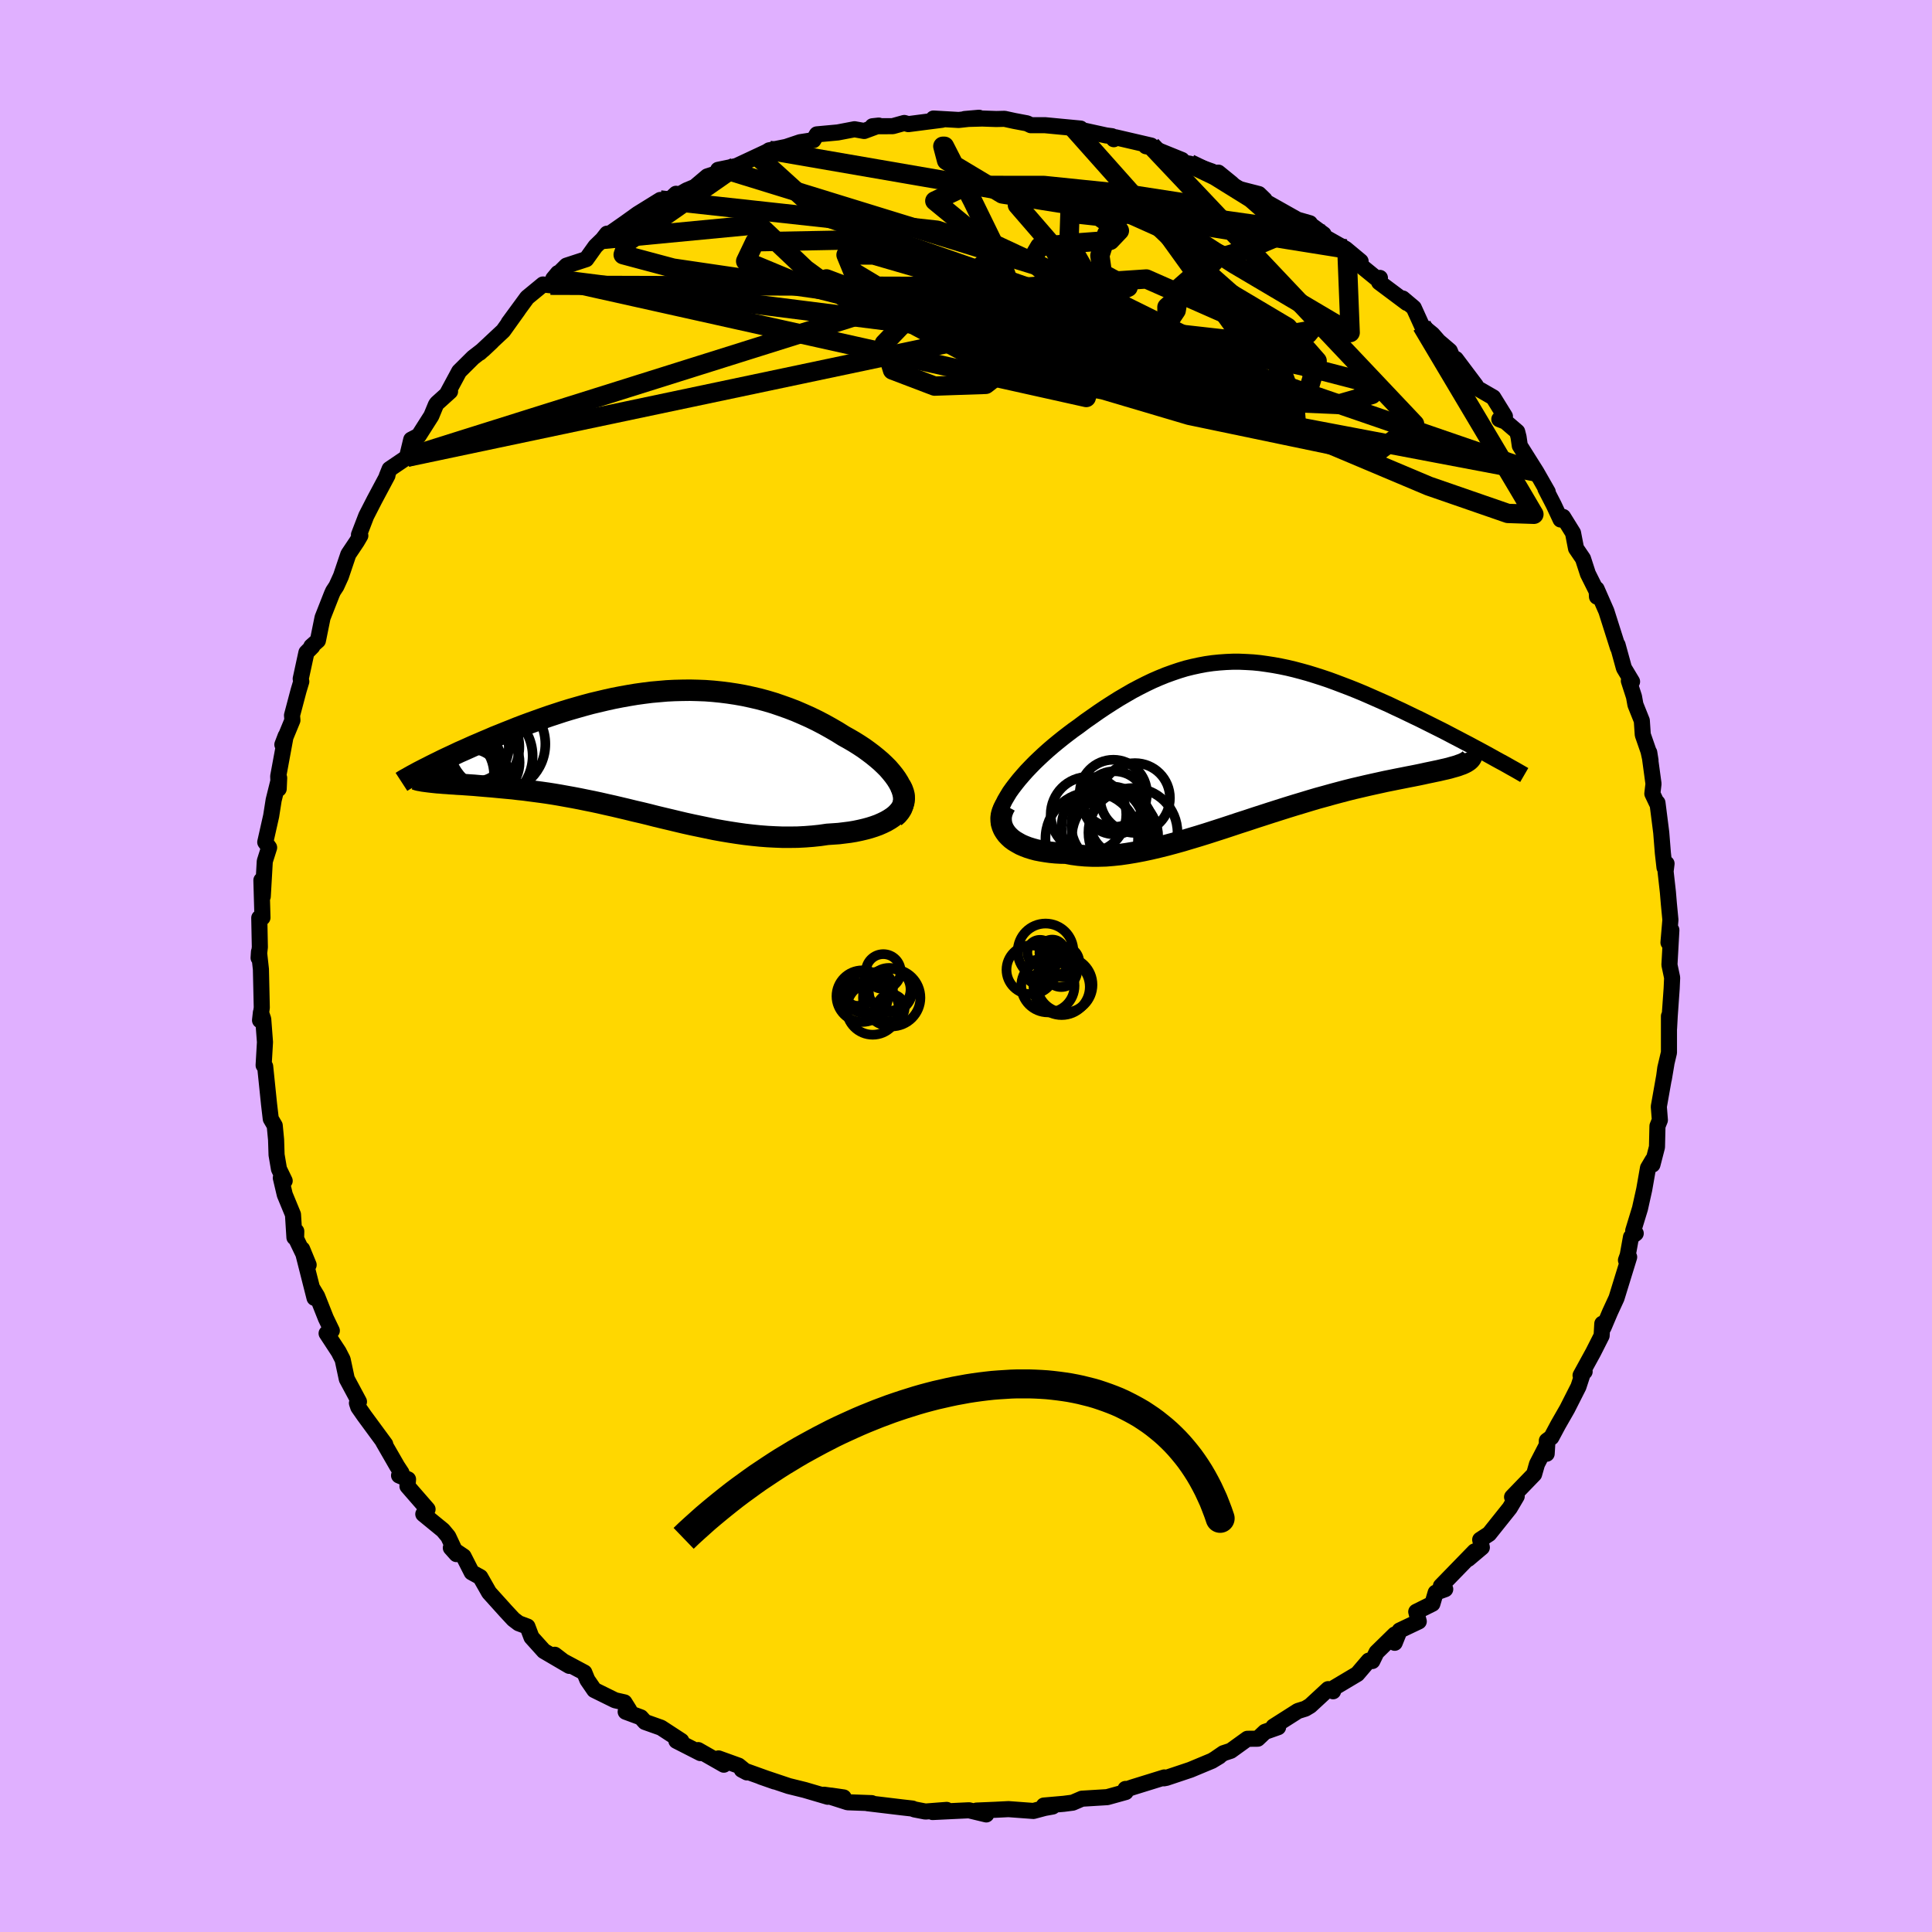 <svg viewBox="-100 -100 200 200" xmlns="http://www.w3.org/2000/svg" width="500" height="500" id="face-svg">
    <defs>
      <clipPath id="leftEyeClipPath">
        <polyline points="25.9,3.5 25.71,3.14 25.48,2.77 25.22,2.41 24.93,2.05 24.61,1.68 24.26,1.33 23.88,0.97 23.47,0.62 23.04,0.27 22.59,-0.07 22.12,-0.41 21.62,-0.74 21.11,-1.06 20.58,-1.37 20.04,-1.67 19.37,-2.09 18.68,-2.49 17.98,-2.88 17.27,-3.25 16.55,-3.6 15.81,-3.93 15.07,-4.25 14.32,-4.54 13.56,-4.81 12.8,-5.07 12.03,-5.3 11.25,-5.51 10.47,-5.69 9.68,-5.86 8.89,-6 8.1,-6.12 7.3,-6.22 6.51,-6.3 5.71,-6.36 4.91,-6.39 4.11,-6.41 3.31,-6.4 2.51,-6.38 1.71,-6.34 0.91,-6.27 0.12,-6.2 -0.67,-6.1 -1.46,-5.99 -2.24,-5.86 -3.02,-5.72 -3.79,-5.57 -4.56,-5.4 -5.32,-5.22 -6.08,-5.04 -6.82,-4.84 -7.56,-4.63 -8.29,-4.42 -9.01,-4.2 -9.71,-3.97 -10.41,-3.74 -11.1,-3.5 -11.77,-3.26 -12.44,-3.02 -13.09,-2.78 -13.72,-2.54 -14.34,-2.29 -14.95,-2.05 -15.54,-1.81 -16.12,-1.58 -16.67,-1.34 -17.22,-1.11 -17.75,-0.88 -18.27,-0.66 -18.78,-0.43 -19.27,-0.21 -19.75,0 -20.21,0.22 -20.66,0.43 -21.09,0.63 -21.51,0.83 -21.91,1.03 -22.3,1.22 -22.68,1.41 -23.03,1.59 -22.32,3.14 -22.03,3.17 -21.72,3.19 -21.39,3.22 -21.05,3.24 -20.7,3.27 -20.33,3.29 -19.94,3.32 -19.54,3.34 -19.12,3.37 -18.7,3.4 -18.25,3.43 -17.8,3.47 -17.33,3.51 -16.85,3.55 -16.35,3.59 -15.84,3.64 -15.31,3.69 -14.77,3.74 -14.22,3.79 -13.65,3.86 -13.07,3.92 -12.47,4 -11.86,4.08 -11.25,4.16 -10.62,4.25 -9.98,4.35 -9.33,4.46 -8.67,4.58 -8,4.7 -7.32,4.83 -6.64,4.97 -5.94,5.11 -5.24,5.26 -4.54,5.42 -3.82,5.58 -3.1,5.75 -2.38,5.92 -1.65,6.1 -0.91,6.27 -0.17,6.45 0.57,6.64 1.32,6.82 2.08,7 2.83,7.18 3.59,7.36 4.36,7.53 5.13,7.69 5.9,7.85 6.67,8.01 7.45,8.15 8.23,8.28 9.01,8.4 9.79,8.51 10.57,8.6 11.36,8.68 12.14,8.74 12.93,8.78 13.71,8.81 14.49,8.81 15.27,8.8 16.04,8.76 16.82,8.7 17.58,8.62 18.34,8.51 18.94,8.47 19.52,8.43 20.09,8.36 20.65,8.29 21.19,8.2 21.72,8.09 22.23,7.97 22.71,7.84 23.18,7.69 23.62,7.53 24.03,7.35 24.42,7.16 24.78,6.95 25.11,6.73 25.4,6.5" />
      </clipPath>
      <clipPath id="rightEyeClipPath">
        <polyline points="-24.65,4.99 -24.32,4.56 -23.97,4.12 -23.59,3.68 -23.2,3.24 -22.78,2.8 -22.35,2.36 -21.89,1.92 -21.43,1.49 -20.95,1.06 -20.45,0.63 -19.94,0.21 -19.43,-0.2 -18.9,-0.61 -18.37,-1.01 -17.82,-1.4 -17.13,-1.92 -16.43,-2.41 -15.73,-2.9 -15.03,-3.37 -14.33,-3.82 -13.63,-4.26 -12.93,-4.67 -12.24,-5.07 -11.54,-5.44 -10.85,-5.79 -10.16,-6.12 -9.47,-6.42 -8.78,-6.7 -8.09,-6.95 -7.41,-7.18 -6.72,-7.39 -6.03,-7.56 -5.34,-7.71 -4.65,-7.84 -3.95,-7.94 -3.26,-8.01 -2.56,-8.06 -1.86,-8.09 -1.16,-8.09 -0.46,-8.06 0.24,-8.02 0.95,-7.95 1.66,-7.85 2.37,-7.74 3.08,-7.61 3.8,-7.46 4.51,-7.29 5.23,-7.1 5.95,-6.9 6.66,-6.68 7.38,-6.45 8.09,-6.21 8.8,-5.95 9.51,-5.68 10.22,-5.41 10.92,-5.13 11.62,-4.84 12.31,-4.54 12.99,-4.24 13.67,-3.94 14.34,-3.64 14.99,-3.33 15.64,-3.03 16.28,-2.72 16.9,-2.42 17.51,-2.13 18.11,-1.83 18.71,-1.53 19.29,-1.24 19.87,-0.95 20.43,-0.66 20.98,-0.37 21.52,-0.09 22.05,0.19 22.57,0.46 23.07,0.73 23.56,0.99 24.04,1.25 24.5,1.5 22.26,2.33 22.08,2.42 21.88,2.51 21.65,2.59 21.41,2.68 21.14,2.76 20.85,2.84 20.54,2.93 20.21,3.01 19.85,3.09 19.47,3.18 19.08,3.26 18.66,3.35 18.22,3.44 17.77,3.54 17.29,3.64 16.79,3.74 16.27,3.84 15.72,3.95 15.16,4.06 14.57,4.18 13.97,4.3 13.34,4.44 12.7,4.58 12.03,4.73 11.35,4.89 10.66,5.05 9.94,5.23 9.22,5.42 8.47,5.62 7.72,5.83 6.95,6.04 6.17,6.27 5.38,6.51 4.58,6.75 3.77,7 2.95,7.26 2.13,7.52 1.3,7.79 0.46,8.06 -0.38,8.34 -1.22,8.61 -2.06,8.89 -2.91,9.17 -3.75,9.44 -4.59,9.71 -5.43,9.97 -6.27,10.22 -7.1,10.47 -7.93,10.7 -8.75,10.92 -9.56,11.12 -10.37,11.31 -11.17,11.48 -11.96,11.63 -12.74,11.76 -13.5,11.87 -14.26,11.95 -15,12.01 -15.73,12.03 -16.44,12.03 -17.14,12 -17.82,11.94 -18.48,11.85 -19.12,11.73 -19.68,11.72 -20.21,11.69 -20.73,11.64 -21.23,11.57 -21.72,11.49 -22.18,11.4 -22.62,11.28 -23.04,11.15 -23.43,11 -23.8,10.84 -24.14,10.65 -24.46,10.46 -24.75,10.25 -25,10.02 -25.23,9.78" />
      </clipPath>
      <filter id="fuzzy">
        <feTurbulence id="turbulence" baseFrequency="0.05" numOctaves="3" type="noise" result="noise" />
        <feDisplacementMap in="SourceGraphic" in2="noise" scale="2" />
      </filter>
      <linearGradient id="rainbowGradient" x1="0%" y1="0%" x2="100%" y2="0%">
        <stop offset="0%" style="stop-color: [object Object]; stop-opacity: 1" />
        <stop offset="49.6%" style="stop-color: [object Object]; stop-opacity: 1" />
        <stop offset="100%" style="stop-color: [object Object]; stop-opacity: 1" />
      </linearGradient>
    </defs>
    <rect x="-100" y="-100" width="100%" height="100%" fill="rgb(224, 176, 255)" />
    <polyline id="faceContour" points="72.82,-0.12 73.1,1.21 73.05,2.33 72.85,5.15 72.78,6.45 72.77,5.19 72.77,8.96 72.39,10.57 72.24,11.69 72.5,10.15 71.72,14.56 71.83,15.95 71.58,16.57 71.53,18.74 71.06,20.56 71.09,20.08 70.6,20.91 70.21,23.13 69.77,25.11 69.07,27.4 69.33,27.68 68.84,28.06 68.5,29.95 68.32,30.45 68.65,30.13 67.34,34.38 66.67,35.83 66,37.41 65.87,37.03 65.8,38.27 64.93,39.99 63.62,42.38 64.04,41.99 63.93,41.93 63.4,43.55 62.24,45.84 61.3,47.48 60.6,48.79 60.13,49.14 60.11,50.49 60.17,49.51 59.11,51.56 58.81,52.61 56.53,54.97 57.01,54.89 56.29,56.11 54.15,58.79 53.23,59.39 53.4,60.19 51.99,61.38 52.65,60.6 49.16,64.19 49.61,64.51 48.62,64.87 48.28,66.02 46.61,66.85 46.87,67.85 44.89,68.79 44.38,70.06 44.39,69.2 42.5,71.05 42.06,71.95 41.69,71.91 40.51,73.29 38.01,74.78 38,75.08 37.49,74.86 35.63,76.58 35.13,76.88 34.36,77.12 31.83,78.73 32.31,78.8 30.95,79.28 30.2,79.99 29.13,80 27.41,81.24 26.65,81.49 25.89,82.01 26.22,81.82 25.46,82.28 23.23,83.21 20.75,84.04 20.49,84.09 20.53,84 17.27,85.01 16.66,85.22 16.51,85.19 16.53,85.51 14.62,86.04 12,86.2 11.05,86.61 10.12,86.73 8.06,86.91 8.97,87.01 8.14,87.16 6.98,87.47 4.4,87.28 2.99,87.35 1.09,87.43 2.1,87.83 0.31,87.4 -0.76,87.45 -3.46,87.58 -2,87.36 -4.2,87.53 -5.34,87.31 -5.55,87.22 -6.61,87.1 -10.19,86.67 -9.76,86.66 -12.25,86.57 -14.69,85.79 -12.67,86.07 -13.97,85.88 -14.31,86 -16.69,85.3 -18.35,84.89 -21.24,83.92 -19.81,84.42 -23.21,83.2 -22.68,83.48 -23.54,82.78 -25.62,82.03 -25.07,82.68 -27.72,81.17 -27.49,81.48 -29.98,80.21 -29.47,80.22 -31.57,78.85 -33.23,78.26 -33.66,77.78 -35.23,77.2 -34.86,77.03 -35.36,76.23 -36.33,76.01 -38.48,74.95 -39.2,73.9 -39.51,73.14 -41.72,71.96 -42.57,71.3 -41.07,72.45 -43.7,70.91 -44.98,69.49 -45.4,68.38 -46.31,68.04 -46.85,67.63 -47.63,66.79 -49.37,64.86 -50.28,63.26 -51.17,62.77 -52.01,61.12 -53.33,60.23 -52.75,60.88 -53.6,59.06 -54.14,58.41 -56.18,56.74 -55.74,56.24 -57.82,53.85 -57.76,53.14 -58.69,52.74 -58.44,52.46 -58.88,51.79 -60.33,49.27 -60.12,49.51 -62.29,46.56 -62.91,45.67 -63.05,45.25 -62.84,45.1 -64.1,42.75 -64.53,40.74 -64.94,39.94 -66.19,38.03 -65.65,37.75 -66.27,36.46 -67.17,34.19 -67.61,33.46 -67.44,34.36 -68.72,29.31 -68.05,30.94 -69.35,28.23 -69.33,27.46 -69.52,28.1 -69.67,25.73 -70.52,23.67 -70.93,21.93 -70.53,22.24 -71.12,21.02 -71.37,19.55 -71.42,17.98 -71.56,16.52 -71.97,15.82 -72.15,14.29 -72.55,10.4 -72.71,10.28 -72.57,7.88 -72.75,5.51 -72.99,4.81 -73.08,5.62 -72.9,4.31 -72.99,0.34 -73.19,-1.47 -73.23,-0.84 -73.1,-1.95 -73.16,-4.98 -72.83,-5.01 -72.94,-8.88 -72.8,-7.2 -72.67,-9.45 -72.59,-10.84 -72.14,-12.26 -72.54,-12.82 -71.93,-15.53 -71.67,-17.18 -71.1,-19.47 -71.15,-18.34 -71.2,-19.64 -70.43,-23.81 -70.77,-22.92 -69.73,-25.44 -69.77,-25.95 -69.09,-28.52 -68.81,-29.45 -68.87,-29.73 -68.28,-32.45 -67.67,-33.07 -67.77,-33.09 -67.09,-33.69 -66.61,-36.06 -65.65,-38.5 -65.51,-38.81 -65.18,-39.31 -64.71,-40.34 -63.94,-42.62 -63.05,-43.95 -62.7,-44.55 -62.84,-44.64 -62.09,-46.59 -61.24,-48.25 -59.89,-50.78 -59.96,-50.72 -59.67,-51.44 -57.87,-52.66 -57.43,-54.49 -56.66,-54.89 -55.35,-56.95 -54.87,-58.11 -54.76,-58.26 -53.41,-59.48 -53.73,-59.21 -52.47,-61.55 -51.02,-62.99 -49.96,-63.81 -49.09,-64.63 -50.34,-63.48 -47.91,-65.75 -46.35,-67.93 -47.35,-66.58 -45.43,-69.2 -43.79,-70.55 -43.02,-70.47 -42.24,-71.73 -42.73,-71.14 -41.36,-72.5 -39.31,-73.17 -38.36,-74.5 -37.63,-75.21 -37.16,-75.81 -36.86,-75.82 -35.3,-76.91 -33.99,-77.85 -31.65,-79.3 -30.91,-79.11 -30.02,-79.94 -29.93,-79.73 -28.91,-80.3 -28.07,-80.65 -26.78,-81.74 -24.76,-82.39 -25.66,-82.42 -23.48,-82.87 -23.81,-82.79 -20.69,-84.25 -21.49,-83.73 -20.37,-84.44 -18.63,-84.79 -17.17,-85.28 -15.8,-85.49 -15.44,-86.09 -13.27,-86.29 -11.54,-86.62 -10.54,-86.44 -9.03,-87 -9.68,-86.93 -7.58,-86.94 -6.39,-87.27 -5.97,-87.15 -4.12,-87.39 -2.48,-87.6 -3.37,-87.73 -0.76,-87.58 1.35,-87.81 -0.14,-87.68 1.68,-87.73 3.13,-87.68 3.99,-87.7 5,-87.48 6.32,-87.23 6.71,-87.04 8.18,-87.04 11.86,-86.69 11.16,-86.75 11.13,-86.72 14.5,-85.98 15.11,-85.9 15.3,-85.59 15.47,-85.79 19.17,-84.93 18.63,-84.86 18.97,-84.81 22.35,-83.44 22.07,-83.24 23.18,-83.05 25.46,-82.25 25.17,-82.05 26.12,-82.13 27.51,-81 27.71,-80.58 30.32,-79.91 30.91,-79.34 30.37,-79.48 34.31,-77.26 35.6,-76.89 35.53,-76.84 37.02,-75.75 36.9,-75.23 37.14,-75.46 39.3,-74.24 40.85,-72.95 39.45,-73.66 42.55,-71.13 42.85,-71.23 42.77,-70.78 45.63,-68.64 45.21,-69.1 46.35,-68.14 47.19,-66.29 48.29,-65.39 48.92,-64.67 50.08,-63.68 50.69,-62.22 50.71,-62.84 52.77,-60.1 52.59,-60.01 54.58,-58.86 55.79,-56.9 55.21,-56.6 55.85,-56.35 57.06,-55.31 57.2,-54.76 57.33,-53.86 59.05,-51.13 60.22,-49.08 59.98,-49.41 60.85,-47.72 61.55,-46.22 61.81,-46.49 62.84,-44.83 63.15,-43.23 63.87,-42.17 64.38,-40.6 65.4,-38.56 65.32,-38.23 65.28,-39.03 66.29,-36.73 67.49,-32.95 67.45,-33.24 68.11,-30.84 68.95,-29.44 68.62,-29.52 69.15,-27.88 69.3,-27.05 69.96,-25.4 70.06,-23.94 70.65,-22.24 70.86,-21.29 70.73,-22.1 71.17,-18.86 71.05,-17.84 71.51,-16.87 71.58,-16.89 71.97,-13.82 72.14,-11.69 72.31,-10.19 72.52,-10.6 72.42,-9.79 72.66,-7.65 72.76,-6.45 72.92,-4.78 72.72,-2.43 73.02,-3.72 72.82,-0.12 73.1,1.21" fill="rgb(255, 215, 0)" stroke="black" stroke-width="1.667" stroke-linejoin="round" filter="url(#fuzzy)" />
    <g transform="translate(29.47 -23.41)">
      <polyline id="rightCountour" points="-24.65,4.99 -24.32,4.56 -23.97,4.12 -23.59,3.68 -23.2,3.24 -22.78,2.8 -22.35,2.36 -21.89,1.92 -21.43,1.49 -20.95,1.06 -20.45,0.63 -19.94,0.21 -19.43,-0.2 -18.9,-0.61 -18.37,-1.01 -17.82,-1.4 -17.13,-1.92 -16.43,-2.41 -15.73,-2.9 -15.03,-3.37 -14.33,-3.82 -13.63,-4.26 -12.93,-4.67 -12.24,-5.07 -11.54,-5.44 -10.85,-5.79 -10.16,-6.12 -9.47,-6.42 -8.78,-6.7 -8.09,-6.95 -7.41,-7.18 -6.72,-7.39 -6.03,-7.56 -5.34,-7.71 -4.65,-7.84 -3.95,-7.94 -3.26,-8.01 -2.56,-8.06 -1.86,-8.09 -1.16,-8.09 -0.46,-8.06 0.24,-8.02 0.95,-7.95 1.66,-7.85 2.37,-7.74 3.08,-7.61 3.8,-7.46 4.51,-7.29 5.23,-7.1 5.95,-6.9 6.66,-6.68 7.38,-6.45 8.09,-6.21 8.8,-5.95 9.51,-5.68 10.22,-5.41 10.92,-5.13 11.62,-4.84 12.31,-4.54 12.99,-4.24 13.67,-3.94 14.34,-3.64 14.99,-3.33 15.64,-3.03 16.28,-2.72 16.9,-2.42 17.51,-2.13 18.11,-1.83 18.71,-1.53 19.29,-1.24 19.87,-0.95 20.43,-0.66 20.98,-0.37 21.52,-0.09 22.05,0.19 22.57,0.46 23.07,0.73 23.56,0.99 24.04,1.25 24.5,1.5 22.26,2.33 22.08,2.42 21.88,2.51 21.65,2.59 21.41,2.68 21.14,2.76 20.85,2.84 20.54,2.93 20.21,3.01 19.85,3.09 19.47,3.18 19.08,3.26 18.66,3.35 18.22,3.44 17.77,3.54 17.29,3.64 16.79,3.74 16.27,3.84 15.72,3.95 15.16,4.06 14.57,4.18 13.97,4.3 13.34,4.44 12.7,4.58 12.03,4.73 11.35,4.89 10.66,5.05 9.94,5.23 9.22,5.42 8.47,5.62 7.72,5.83 6.95,6.04 6.17,6.27 5.38,6.51 4.58,6.75 3.77,7 2.95,7.26 2.13,7.52 1.3,7.79 0.46,8.06 -0.38,8.34 -1.22,8.61 -2.06,8.89 -2.91,9.17 -3.75,9.44 -4.59,9.71 -5.43,9.97 -6.27,10.22 -7.1,10.47 -7.93,10.7 -8.75,10.92 -9.56,11.12 -10.37,11.31 -11.17,11.48 -11.96,11.63 -12.74,11.76 -13.5,11.87 -14.26,11.95 -15,12.01 -15.73,12.03 -16.44,12.03 -17.14,12 -17.82,11.94 -18.48,11.85 -19.12,11.73 -19.68,11.72 -20.21,11.69 -20.73,11.64 -21.23,11.57 -21.72,11.49 -22.18,11.4 -22.62,11.28 -23.04,11.15 -23.43,11 -23.8,10.84 -24.14,10.65 -24.46,10.46 -24.75,10.25 -25,10.02 -25.23,9.78" fill="white" stroke="white" stroke-width="0" stroke-linejoin="round" filter="url(#fuzzy)" />
    </g>
    <g transform="translate(-32.69 -22.14)">
      <polyline id="leftCountour" points="25.9,3.5 25.71,3.14 25.48,2.77 25.22,2.41 24.93,2.05 24.61,1.68 24.26,1.33 23.88,0.97 23.47,0.62 23.04,0.27 22.59,-0.07 22.12,-0.41 21.62,-0.74 21.11,-1.06 20.58,-1.37 20.04,-1.67 19.37,-2.09 18.68,-2.49 17.98,-2.88 17.27,-3.25 16.55,-3.6 15.81,-3.93 15.07,-4.25 14.32,-4.54 13.56,-4.81 12.8,-5.07 12.03,-5.3 11.25,-5.51 10.47,-5.69 9.68,-5.86 8.89,-6 8.1,-6.12 7.3,-6.22 6.51,-6.3 5.71,-6.36 4.91,-6.39 4.11,-6.41 3.31,-6.4 2.51,-6.38 1.71,-6.34 0.91,-6.27 0.12,-6.2 -0.67,-6.1 -1.46,-5.99 -2.24,-5.86 -3.02,-5.72 -3.79,-5.57 -4.56,-5.4 -5.32,-5.22 -6.08,-5.04 -6.82,-4.84 -7.56,-4.63 -8.29,-4.42 -9.01,-4.2 -9.71,-3.97 -10.41,-3.74 -11.1,-3.5 -11.77,-3.26 -12.44,-3.02 -13.09,-2.78 -13.72,-2.54 -14.34,-2.29 -14.95,-2.05 -15.54,-1.81 -16.12,-1.58 -16.67,-1.34 -17.22,-1.11 -17.75,-0.88 -18.27,-0.66 -18.78,-0.43 -19.27,-0.21 -19.75,0 -20.21,0.22 -20.66,0.43 -21.09,0.63 -21.51,0.83 -21.91,1.03 -22.3,1.22 -22.68,1.41 -23.03,1.59 -22.32,3.14 -22.03,3.17 -21.72,3.19 -21.39,3.22 -21.05,3.24 -20.7,3.27 -20.33,3.29 -19.94,3.32 -19.54,3.34 -19.12,3.37 -18.7,3.4 -18.25,3.43 -17.8,3.47 -17.33,3.51 -16.85,3.55 -16.35,3.59 -15.84,3.64 -15.31,3.69 -14.77,3.74 -14.22,3.79 -13.65,3.86 -13.07,3.92 -12.47,4 -11.86,4.08 -11.25,4.16 -10.62,4.25 -9.98,4.35 -9.33,4.46 -8.67,4.58 -8,4.7 -7.32,4.83 -6.64,4.97 -5.94,5.11 -5.24,5.26 -4.54,5.42 -3.82,5.58 -3.1,5.75 -2.38,5.92 -1.65,6.1 -0.91,6.27 -0.17,6.45 0.57,6.64 1.32,6.82 2.08,7 2.83,7.18 3.59,7.36 4.36,7.53 5.13,7.69 5.9,7.85 6.67,8.01 7.45,8.15 8.23,8.28 9.01,8.4 9.79,8.51 10.57,8.6 11.36,8.68 12.14,8.74 12.93,8.78 13.71,8.81 14.49,8.81 15.27,8.8 16.04,8.76 16.82,8.7 17.58,8.62 18.34,8.51 18.94,8.47 19.52,8.43 20.09,8.36 20.65,8.29 21.19,8.2 21.72,8.09 22.23,7.97 22.71,7.84 23.18,7.69 23.62,7.53 24.03,7.35 24.42,7.16 24.78,6.95 25.11,6.73 25.4,6.5" fill="white" stroke="white" stroke-width="0" stroke-linejoin="round" filter="url(#fuzzy)" />
    </g>
    <g transform="translate(29.47 -23.41)">
      <polyline id="rightUpper" points="-26.01,8.81 -26.06,8.49 -26.07,8.15 -26.03,7.8 -25.95,7.43 -25.82,7.05 -25.65,6.65 -25.45,6.25 -25.21,5.84 -24.95,5.41 -24.65,4.99 -24.32,4.56 -23.97,4.12 -23.59,3.68 -23.2,3.24 -22.78,2.8 -22.35,2.36 -21.89,1.92 -21.43,1.49 -20.95,1.06 -20.45,0.63 -19.94,0.21 -19.43,-0.2 -18.9,-0.61 -18.37,-1.01 -17.82,-1.4 -17.13,-1.92 -16.43,-2.41 -15.73,-2.9 -15.03,-3.37 -14.33,-3.82 -13.63,-4.26 -12.93,-4.67 -12.24,-5.07 -11.54,-5.44 -10.85,-5.79 -10.16,-6.12 -9.47,-6.42 -8.78,-6.7 -8.09,-6.95 -7.41,-7.18 -6.72,-7.39 -6.03,-7.56 -5.34,-7.71 -4.65,-7.84 -3.95,-7.94 -3.26,-8.01 -2.56,-8.06 -1.86,-8.09 -1.16,-8.09 -0.46,-8.06 0.24,-8.02 0.95,-7.95 1.66,-7.85 2.37,-7.74 3.08,-7.61 3.8,-7.46 4.51,-7.29 5.23,-7.1 5.95,-6.9 6.66,-6.68 7.38,-6.45 8.09,-6.21 8.8,-5.95 9.51,-5.68 10.22,-5.41 10.92,-5.13 11.62,-4.84 12.31,-4.54 12.99,-4.24 13.67,-3.94 14.34,-3.64 14.99,-3.33 15.64,-3.03 16.28,-2.72 16.9,-2.42 17.51,-2.13 18.11,-1.83 18.71,-1.53 19.29,-1.24 19.87,-0.95 20.43,-0.66 20.98,-0.37 21.52,-0.09 22.05,0.19 22.57,0.46 23.07,0.73 23.56,0.99 24.04,1.25 24.5,1.5 24.95,1.75 25.38,1.99 25.8,2.22 26.21,2.44 26.6,2.66 26.97,2.87 27.33,3.07 27.68,3.27 28.01,3.46 28.32,3.64" fill="none" stroke="black" stroke-width="1.667" stroke-linejoin="round" filter="url(#fuzzy)" />
      <polyline id="rightLower" points="-25.4,6.79 -25.58,7.12 -25.71,7.44 -25.8,7.76 -25.84,8.08 -25.83,8.39 -25.79,8.69 -25.7,8.98 -25.58,9.26 -25.42,9.52 -25.23,9.78 -25,10.02 -24.75,10.25 -24.46,10.46 -24.14,10.65 -23.8,10.84 -23.43,11 -23.04,11.15 -22.62,11.28 -22.18,11.4 -21.72,11.49 -21.23,11.57 -20.73,11.64 -20.21,11.69 -19.68,11.72 -19.12,11.73 -18.48,11.85 -17.82,11.94 -17.14,12 -16.44,12.03 -15.73,12.03 -15,12.01 -14.26,11.95 -13.5,11.87 -12.74,11.76 -11.96,11.63 -11.17,11.48 -10.37,11.31 -9.56,11.12 -8.75,10.92 -7.93,10.7 -7.1,10.47 -6.27,10.22 -5.43,9.97 -4.59,9.71 -3.75,9.44 -2.91,9.17 -2.06,8.89 -1.22,8.61 -0.38,8.34 0.46,8.06 1.3,7.79 2.13,7.52 2.95,7.26 3.77,7 4.58,6.75 5.38,6.51 6.17,6.27 6.95,6.04 7.72,5.83 8.47,5.62 9.22,5.42 9.94,5.23 10.66,5.05 11.35,4.89 12.03,4.73 12.7,4.58 13.34,4.44 13.97,4.3 14.57,4.18 15.16,4.06 15.72,3.95 16.27,3.84 16.79,3.74 17.29,3.64 17.77,3.54 18.22,3.44 18.66,3.35 19.08,3.26 19.47,3.18 19.85,3.09 20.21,3.01 20.54,2.93 20.85,2.84 21.14,2.76 21.41,2.68 21.65,2.59 21.88,2.51 22.08,2.42 22.26,2.33 22.42,2.23 22.55,2.14 22.67,2.03 22.76,1.93 22.83,1.82 22.88,1.71 22.9,1.59 22.91,1.47 22.9,1.34 22.87,1.21" fill="none" stroke="black" stroke-width="2.222" stroke-linejoin="round" filter="url(#fuzzy)" />
      <circle r="3.48" cx="-14.216" cy="5.539" stroke="black" fill="none" stroke-width="1.0" filter="url(#fuzzy)" clip-path="url(#rightEyeClipPath)" /><circle r="4.466" cx="-14.041" cy="10.044" stroke="black" fill="none" stroke-width="1.0" filter="url(#fuzzy)" clip-path="url(#rightEyeClipPath)" /><circle r="3.612" cx="-11.971" cy="6.019" stroke="black" fill="none" stroke-width="1.0" filter="url(#fuzzy)" clip-path="url(#rightEyeClipPath)" /><circle r="3.912" cx="-16.791" cy="7.734" stroke="black" fill="none" stroke-width="1.0" filter="url(#fuzzy)" clip-path="url(#rightEyeClipPath)" /><circle r="4.792" cx="-16.451" cy="10.204" stroke="black" fill="none" stroke-width="1.0" filter="url(#fuzzy)" clip-path="url(#rightEyeClipPath)" /><circle r="3.264" cx="-14.101" cy="6.514" stroke="black" fill="none" stroke-width="1.0" filter="url(#fuzzy)" clip-path="url(#rightEyeClipPath)" /><circle r="4.61" cx="-12.186" cy="9.599" stroke="black" fill="none" stroke-width="1.0" filter="url(#fuzzy)" clip-path="url(#rightEyeClipPath)" /><circle r="3.206" cx="-13.371" cy="8.724" stroke="black" fill="none" stroke-width="1.0" filter="url(#fuzzy)" clip-path="url(#rightEyeClipPath)" /><circle r="4.064" cx="-14.506" cy="8.879" stroke="black" fill="none" stroke-width="1.0" filter="url(#fuzzy)" clip-path="url(#rightEyeClipPath)" /><circle r="4.288" cx="-15.291" cy="9.029" stroke="black" fill="none" stroke-width="1.0" filter="url(#fuzzy)" clip-path="url(#rightEyeClipPath)" />
      </g>
    <g transform="translate(-32.69 -22.14)">
      <polyline id="leftUpper" points="25.28,6.73 25.59,6.46 25.83,6.17 26.02,5.87 26.14,5.56 26.22,5.23 26.25,4.9 26.23,4.56 26.16,4.21 26.05,3.86 25.9,3.5 25.71,3.14 25.48,2.77 25.22,2.41 24.93,2.05 24.61,1.68 24.26,1.33 23.88,0.97 23.47,0.62 23.04,0.27 22.59,-0.07 22.12,-0.41 21.62,-0.74 21.11,-1.06 20.58,-1.37 20.04,-1.67 19.37,-2.09 18.68,-2.49 17.98,-2.88 17.27,-3.25 16.55,-3.6 15.81,-3.93 15.07,-4.25 14.32,-4.54 13.56,-4.81 12.8,-5.07 12.03,-5.3 11.25,-5.51 10.47,-5.69 9.68,-5.86 8.89,-6 8.1,-6.12 7.3,-6.22 6.51,-6.3 5.71,-6.36 4.91,-6.39 4.11,-6.41 3.31,-6.4 2.51,-6.38 1.71,-6.34 0.91,-6.27 0.12,-6.2 -0.67,-6.1 -1.46,-5.99 -2.24,-5.86 -3.02,-5.72 -3.79,-5.57 -4.56,-5.4 -5.32,-5.22 -6.08,-5.04 -6.82,-4.84 -7.56,-4.63 -8.29,-4.42 -9.01,-4.2 -9.71,-3.97 -10.41,-3.74 -11.1,-3.5 -11.77,-3.26 -12.44,-3.02 -13.09,-2.78 -13.72,-2.54 -14.34,-2.29 -14.95,-2.05 -15.54,-1.81 -16.12,-1.58 -16.67,-1.34 -17.22,-1.11 -17.75,-0.88 -18.27,-0.66 -18.78,-0.43 -19.27,-0.21 -19.75,0 -20.21,0.22 -20.66,0.43 -21.09,0.63 -21.51,0.83 -21.91,1.03 -22.3,1.22 -22.68,1.41 -23.03,1.59 -23.37,1.76 -23.7,1.93 -24.01,2.09 -24.3,2.25 -24.58,2.4 -24.85,2.55 -25.09,2.69 -25.33,2.82 -25.55,2.95 -25.75,3.08" fill="none" stroke="black" stroke-width="2.222" stroke-linejoin="round" filter="url(#fuzzy)" />
      <polyline id="leftLower" points="25.89,3.46 26.08,3.81 26.21,4.16 26.29,4.49 26.3,4.81 26.27,5.12 26.18,5.42 26.05,5.71 25.87,5.99 25.65,6.25 25.4,6.5 25.11,6.73 24.78,6.95 24.42,7.16 24.03,7.35 23.62,7.53 23.18,7.69 22.71,7.84 22.23,7.97 21.72,8.09 21.19,8.2 20.65,8.29 20.09,8.36 19.52,8.43 18.94,8.47 18.34,8.51 17.58,8.62 16.82,8.7 16.04,8.76 15.27,8.8 14.49,8.81 13.71,8.81 12.93,8.78 12.14,8.74 11.36,8.68 10.57,8.6 9.79,8.51 9.01,8.4 8.23,8.28 7.45,8.15 6.67,8.01 5.9,7.85 5.13,7.69 4.36,7.53 3.59,7.36 2.83,7.18 2.08,7 1.32,6.82 0.57,6.64 -0.17,6.45 -0.91,6.27 -1.65,6.1 -2.38,5.92 -3.1,5.75 -3.82,5.58 -4.54,5.42 -5.24,5.26 -5.94,5.11 -6.64,4.97 -7.32,4.83 -8,4.7 -8.67,4.58 -9.33,4.46 -9.98,4.35 -10.62,4.25 -11.25,4.16 -11.86,4.08 -12.47,4 -13.07,3.92 -13.65,3.86 -14.22,3.79 -14.77,3.74 -15.31,3.69 -15.84,3.64 -16.35,3.59 -16.85,3.55 -17.33,3.51 -17.8,3.47 -18.25,3.43 -18.7,3.4 -19.12,3.37 -19.54,3.34 -19.94,3.32 -20.33,3.29 -20.7,3.27 -21.05,3.24 -21.39,3.22 -21.72,3.19 -22.03,3.17 -22.32,3.14 -22.6,3.11 -22.86,3.08 -23.1,3.05 -23.33,3.02 -23.55,2.99 -23.74,2.95 -23.93,2.92 -24.09,2.88 -24.24,2.83 -24.38,2.79" fill="none" stroke="black" stroke-width="2.222" stroke-linejoin="round" filter="url(#fuzzy)" />
      <circle r="4.16" cx="-17.794" cy="0.595" stroke="black" fill="none" stroke-width="1.0" filter="url(#fuzzy)" clip-path="url(#leftEyeClipPath)" /><circle r="3.22" cx="-18.574" cy="1.1" stroke="black" fill="none" stroke-width="1.0" filter="url(#fuzzy)" clip-path="url(#leftEyeClipPath)" /><circle r="3.148" cx="-18.564" cy="2.835" stroke="black" fill="none" stroke-width="1.0" filter="url(#fuzzy)" clip-path="url(#leftEyeClipPath)" /><circle r="3.712" cx="-17.234" cy="1.07" stroke="black" fill="none" stroke-width="1.0" filter="url(#fuzzy)" clip-path="url(#leftEyeClipPath)" /><circle r="4.602" cx="-18.149" cy="-0.56" stroke="black" fill="none" stroke-width="1.0" filter="url(#fuzzy)" clip-path="url(#leftEyeClipPath)" /><circle r="4.994" cx="-15.849" cy="-0.84" stroke="black" fill="none" stroke-width="1.0" filter="url(#fuzzy)" clip-path="url(#leftEyeClipPath)" /><circle r="3.576" cx="-18.214" cy="-0.515" stroke="black" fill="none" stroke-width="1.0" filter="url(#fuzzy)" clip-path="url(#leftEyeClipPath)" /><circle r="4.286" cx="-20.454" cy="2.33" stroke="black" fill="none" stroke-width="1.0" filter="url(#fuzzy)" clip-path="url(#leftEyeClipPath)" /><circle r="3.592" cx="-18.259" cy="2.445" stroke="black" fill="none" stroke-width="1.0" filter="url(#fuzzy)" clip-path="url(#leftEyeClipPath)" /><circle r="4.982" cx="-17.154" cy="0.4" stroke="black" fill="none" stroke-width="1.0" filter="url(#fuzzy)" clip-path="url(#leftEyeClipPath)" />
    </g>
    <g id="hairs">
      <polyline points="39.3,-74.24 3.76,-79.92 -2.01,-83.38 -2.4,-84.86 -2.23,-84.86 -1.33,-83.1 0.67,-79.23 3.4,-73.64 5.55,-67.63 5.38,-62.8 2.04,-60.21 -3.25,-60.03 -7.61,-61.69 -8.46,-64.44 -5.41,-67.62 -0.66,-70.7 2.39,-73.11 1.69,-74.61 -2.99,-76.17 -31.65,-79.3" fill="none" stroke="url(#rainbowGradient)" stroke-width="2" stroke-linejoin="round" filter="url(#fuzzy)" /><polyline points="-20.37,-84.44 16.41,-78.09 26.34,-73.64 23.79,-70.91 20.8,-68.21 20.84,-65.22 20.89,-63.54 18.11,-64.43 13.36,-67.22 9.7,-69.88 8.91,-70.95 9.97,-70.95 10.44,-71.82 8.73,-74.84 5.32,-78.78 6.35,-80.1 37.02,-75.75" fill="none" stroke="url(#rainbowGradient)" stroke-width="2" stroke-linejoin="round" filter="url(#fuzzy)" /><polyline points="-42.73,-71.14 12.45,-58.85 14.95,-67.33 10.66,-74.89 10.76,-77.93 13.76,-77.6 15.88,-76.12 14.92,-75.11 11.34,-74.84 7.63,-74.47 6.75,-72.98 10.37,-69.93 17.9,-65.87 26.65,-62.04 32.96,-59.77 33.72,-59.82 27.46,-61.97 14.73,-65.15 -1.93,-68.19 -18.42,-70.5 -30.33,-72.25 -35.49,-73.63 -35.03,-74.97 -23.81,-82.79" fill="none" stroke="url(#rainbowGradient)" stroke-width="2" stroke-linejoin="round" filter="url(#fuzzy)" /><polyline points="59.05,-51.13 3.29,-61.71 -10.38,-69.03 -14.44,-71.13 -11.59,-70.05 -5.16,-67.93 0.35,-66.24 2.86,-65.72 2.76,-66.49 0.79,-68.11 -2.6,-69.57 -5.8,-69.53 -4.91,-67.1 4.6,-62.48 23.12,-57 42.31,-53 46.44,-56.1 19.17,-84.93" fill="none" stroke="url(#rainbowGradient)" stroke-width="2" stroke-linejoin="round" filter="url(#fuzzy)" /><polyline points="59.05,-51.13 6.08,-69.34 -12.95,-75.14 -21.85,-74.97 -22.81,-72.96 -16.75,-70.44 -6.09,-67.73 6.51,-64.97 18.88,-62.26 29.16,-60.02 35.36,-59.32 35.96,-61.32 31.29,-66.2 24.25,-72.43 19.3,-77.17 20.1,-77.62 27.74,-72.68 39.77,-65.57 39.45,-73.66" fill="none" stroke="url(#rainbowGradient)" stroke-width="2" stroke-linejoin="round" filter="url(#fuzzy)" /><polyline points="-37.63,-75.21 -21.48,-76.75 -16.6,-72.13 -11.73,-68.57 -6.46,-67 -0.96,-67.19 3.94,-68.5 7.18,-70.13 8.57,-71.2 9.25,-71.07 11.01,-69.61 15.06,-67.42 21.05,-65.54 27.44,-64.82 32.62,-65.26 35.71,-65.81 35.39,-65.42 26.62,-64.68 -1.13,-64.62 -57.87,-52.66" fill="none" stroke="url(#rainbowGradient)" stroke-width="2" stroke-linejoin="round" filter="url(#fuzzy)" /><polyline points="-43.02,-70.47 -2.5,-70.35 22.86,-64.7 35.07,-62.07 40.72,-60.61 42.02,-59.16 38.43,-58.13 29.58,-58.51 17.02,-60.78 3.98,-64.5 -6.23,-68.59 -11.71,-71.88 -12.42,-73.61 -9.56,-73.6 -4.43,-72.11 2.41,-69.46 11.25,-65.68 22.54,-60.68 35.6,-54.87 47.91,-49.68 56.09,-46.85 58.79,-46.76 57.36,-49.19 47.19,-66.29" fill="none" stroke="url(#rainbowGradient)" stroke-width="2" stroke-linejoin="round" filter="url(#fuzzy)" /><polyline points="-42.73,-71.14 15.44,-63.79 24.69,-64.24 13.36,-69.85 1.28,-75.49 -3.23,-79.2 0.16,-80.81 8.09,-80.8 16.47,-79.94 22.19,-79.06 23.89,-78.68 22.14,-78.74 18.86,-78.63 16.08,-77.7 14.57,-75.8 13.86,-73.54 14.12,-71.7 16.78,-70.26 15.9,-69.86 -24.76,-82.39" fill="none" stroke="url(#rainbowGradient)" stroke-width="2" stroke-linejoin="round" filter="url(#fuzzy)" /><polyline points="23.18,-83.05 25.78,-81.8 29.53,-79.47 32.18,-77.15 31.98,-75.39 29.16,-74.19 25.82,-73.2 24.16,-72.06 24.84,-70.72 26.82,-69.44 28.49,-68.42 28.94,-67.56 28.35,-66.51 27.65,-64.98 27.79,-62.9 29.11,-60.48 31.2,-58.15 33.17,-56.51 34.19,-56.27 34.05,-57.93 32.71,-61.58 28.83,-66.64 18.67,-71.12 -3.94,-69.61 -57.87,-52.66" fill="none" stroke="url(#rainbowGradient)" stroke-width="2" stroke-linejoin="round" filter="url(#fuzzy)" /><polyline points="11.13,-86.72 20.71,-75.96 29.99,-63.08 26.31,-58.9 19.83,-60.1 18.02,-62.59 19.95,-65.16 21.76,-67.87 22.16,-70.28 23.23,-71.22 27.25,-69.71 33.29,-66.12 36.35,-62.64 29.84,-62.8 10.53,-68.82 -14.75,-77.62 -21.49,-83.73" fill="none" stroke="url(#rainbowGradient)" stroke-width="2" stroke-linejoin="round" filter="url(#fuzzy)" />
    </g>
    
        <g id="pointNose">
          <g id="rightNose"><circle r="1.646" cx="9.858" cy="0.532" stroke="black" fill="none" stroke-width="1.0" filter="url(#fuzzy)" /><circle r="2.758" cx="8.478" cy="2.044" stroke="black" fill="none" stroke-width="1.0" filter="url(#fuzzy)" /><circle r="1.312" cx="7.662" cy="-1.396" stroke="black" fill="none" stroke-width="1.0" filter="url(#fuzzy)" /><circle r="2.868" cx="10.226" cy="1.944" stroke="black" fill="none" stroke-width="1.0" filter="url(#fuzzy)" /><circle r="2.526" cx="6.718" cy="0.392" stroke="black" fill="none" stroke-width="1.0" filter="url(#fuzzy)" /><circle r="2.884" cx="8.238" cy="-1.512" stroke="black" fill="none" stroke-width="1.0" filter="url(#fuzzy)" /><circle r="1.302" cx="7.526" cy="0.632" stroke="black" fill="none" stroke-width="1.0" filter="url(#fuzzy)" /><circle r="1.324" cx="8.926" cy="-1.408" stroke="black" fill="none" stroke-width="1.0" filter="url(#fuzzy)" /><circle r="2.914" cx="9.902" cy="2.164" stroke="black" fill="none" stroke-width="1.0" filter="url(#fuzzy)" /><circle r="1.58" cx="10.142" cy="-0.416" stroke="black" fill="none" stroke-width="1.0" filter="url(#fuzzy)" /></g>
          <g id="leftNose"><circle r="1.424" cx="-7.78" cy="4.35" stroke="black" fill="none" stroke-width="1.0" filter="url(#fuzzy)" /><circle r="2.972" cx="-7.692" cy="3.282" stroke="black" fill="none" stroke-width="1.0" filter="url(#fuzzy)" /><circle r="2.224" cx="-7.964" cy="2.422" stroke="black" fill="none" stroke-width="1.0" filter="url(#fuzzy)" /><circle r="1.598" cx="-9.156" cy="2.206" stroke="black" fill="none" stroke-width="1.0" filter="url(#fuzzy)" /><circle r="1.802" cx="-8.56" cy="0.574" stroke="black" fill="none" stroke-width="1.0" filter="url(#fuzzy)" /><circle r="2.702" cx="-9.656" cy="4.414" stroke="black" fill="none" stroke-width="1.0" filter="url(#fuzzy)" /><circle r="2.672" cx="-10.736" cy="3.122" stroke="black" fill="none" stroke-width="1.0" filter="url(#fuzzy)" /><circle r="2.11" cx="-10.476" cy="2.77" stroke="black" fill="none" stroke-width="1.0" filter="url(#fuzzy)" /><circle r="1.188" cx="-11.244" cy="2.934" stroke="black" fill="none" stroke-width="1.0" filter="url(#fuzzy)" /><circle r="2.266" cx="-7.828" cy="2.518" stroke="black" fill="none" stroke-width="1.0" filter="url(#fuzzy)" /></g>
        </g>
      
    <g id="mouth">
      <polyline points="-29.23,59.25 -28.68,58.72 -28.11,58.2 -27.54,57.69 -26.97,57.18 -26.38,56.68 -25.79,56.19 -25.2,55.71 -24.6,55.23 -24,54.76 -23.39,54.3 -22.77,53.85 -22.15,53.4 -21.53,52.96 -20.9,52.54 -20.27,52.12 -19.63,51.7 -19,51.3 -18.35,50.91 -17.71,50.52 -17.06,50.14 -16.41,49.78 -15.75,49.42 -15.1,49.07 -14.44,48.73 -13.78,48.39 -13.12,48.07 -12.45,47.76 -11.79,47.46 -11.12,47.16 -10.46,46.88 -9.79,46.61 -9.12,46.34 -8.45,46.09 -7.78,45.84 -7.11,45.61 -6.45,45.39 -5.78,45.18 -5.11,44.97 -4.45,44.78 -3.78,44.6 -3.12,44.43 -2.46,44.28 -1.8,44.13 -1.14,43.99 -0.48,43.87 0.17,43.75 0.82,43.65 1.47,43.56 2.12,43.48 2.76,43.41 3.4,43.36 4.04,43.32 4.67,43.28 5.29,43.26 5.92,43.26 6.54,43.26 7.15,43.28 7.76,43.31 8.37,43.35 8.97,43.41 9.56,43.48 10.15,43.56 10.73,43.65 11.31,43.76 11.88,43.88 12.44,44.02 13,44.16 13.55,44.32 14.09,44.5 14.63,44.69 15.16,44.89 15.68,45.1 16.19,45.33 16.69,45.58 17.19,45.84 17.68,46.11 18.16,46.39 18.63,46.7 19.09,47.01 19.54,47.34 19.98,47.69 20.42,48.05 20.84,48.42 21.25,48.81 21.66,49.22 22.05,49.64 22.43,50.08 22.8,50.53 23.16,50.99 23.51,51.48 23.84,51.97 24.17,52.49 24.48,53.02 24.78,53.57 25.07,54.13 25.34,54.71 25.61,55.3 25.85,55.91 26.09,56.54 26.31,57.18 26.09,56.54 25.85,55.91 25.61,55.3 25.34,54.71 25.07,54.13 24.78,53.57 24.48,53.02 24.17,52.49 23.84,51.97 23.51,51.48 23.16,50.99 22.8,50.53 22.43,50.08 22.05,49.64 21.66,49.22 21.25,48.81 20.84,48.42 20.42,48.05 19.98,47.69 19.54,47.34 19.09,47.01 18.63,46.7 18.16,46.39 17.68,46.11 17.19,45.84 16.69,45.58 16.19,45.33 15.68,45.1 15.16,44.89 14.63,44.69 14.09,44.5 13.55,44.32 13,44.16 12.44,44.02 11.88,43.88 11.31,43.76 10.73,43.65 10.15,43.56 9.56,43.48 8.97,43.41 8.37,43.35 7.76,43.31 7.15,43.28 6.54,43.26 5.92,43.26 5.29,43.26 4.67,43.28 4.04,43.32 3.4,43.36 2.76,43.41 2.12,43.48 1.47,43.56 0.82,43.65 0.17,43.75 -0.48,43.87 -1.14,43.99 -1.8,44.13 -2.46,44.28 -3.12,44.43 -3.78,44.6 -4.45,44.78 -5.11,44.97 -5.78,45.18 -6.45,45.39 -7.11,45.61 -7.78,45.84 -8.45,46.09 -9.12,46.34 -9.79,46.61 -10.46,46.88 -11.12,47.16 -11.79,47.46 -12.45,47.76 -13.12,48.07 -13.78,48.39 -14.44,48.73 -15.1,49.07 -15.75,49.42 -16.41,49.78 -17.06,50.14 -17.71,50.52 -18.35,50.91 -19,51.3 -19.63,51.7 -20.27,52.12 -20.9,52.54 -21.53,52.96 -22.15,53.4 -22.77,53.85 -23.39,54.3 -24,54.76 -24.6,55.23 -25.2,55.71 -25.79,56.19 -26.38,56.68 -26.97,57.18 -27.54,57.69 -28.11,58.2 -28.68,58.72" fill="rgb(215,127,140)" stroke="black" stroke-width="3" stroke-linejoin="round" filter="url(#fuzzy)" />
    </g>
  </svg>